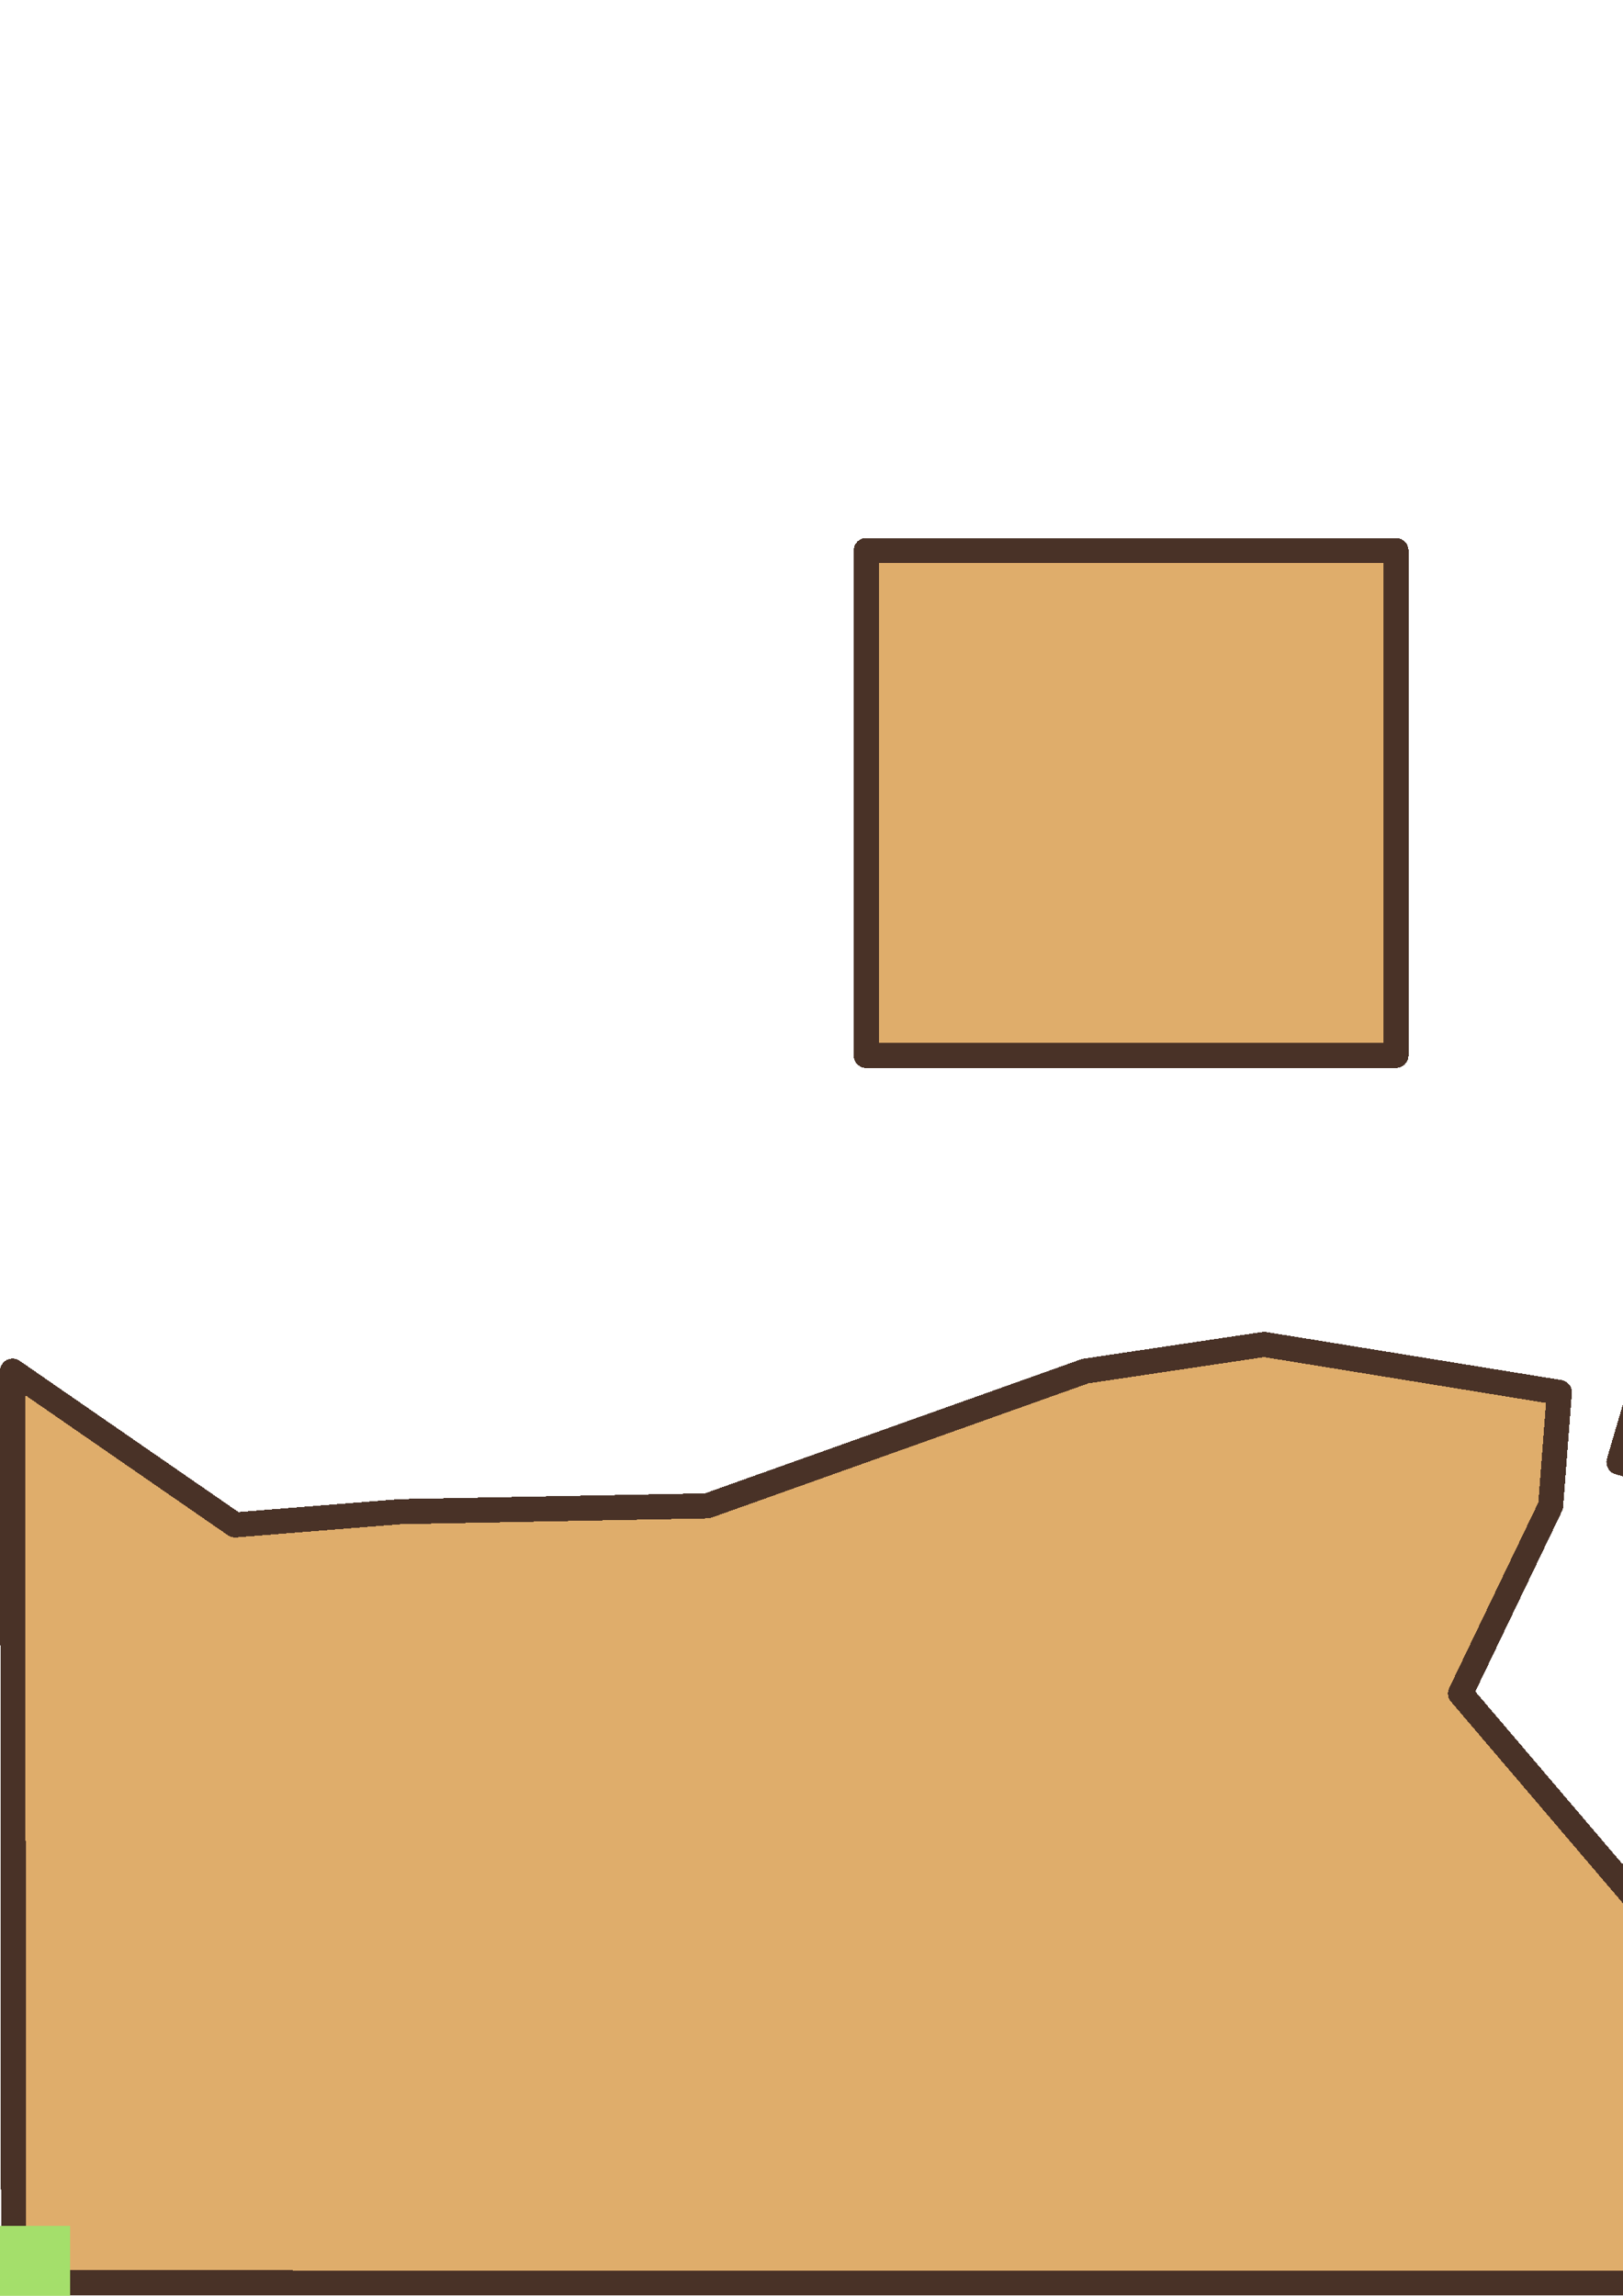 <?xml version="1.0" encoding="UTF-8" standalone="no"?>
<!-- Created with Inkscape (http://www.inkscape.org/) -->

<svg xmlns:dc="http://purl.org/dc/elements/1.1/" xmlns:cc="http://creativecommons.org/ns#" xmlns:rdf="http://www.w3.org/1999/02/22-rdf-syntax-ns#" xmlns:svg="http://www.w3.org/2000/svg" xmlns="http://www.w3.org/2000/svg" xmlns:sodipodi="http://sodipodi.sourceforge.net/DTD/sodipodi-0.dtd" xmlns:inkscape="http://www.inkscape.org/namespaces/inkscape" width="210mm" height="297mm" viewBox="0 0 744.094 1052.362" id="svg2" version="1.1" inkscape:version="0.91 r13725" sodipodi:docname="level2.svg" shape-rendering="crispEdges">
    <defs id="defs4" />
    <sodipodi:namedview id="base" pagecolor="#ffffff" bordercolor="#666666" borderopacity="1.0" inkscape:pageopacity="0.0" inkscape:pageshadow="2" inkscape:zoom="0.35" inkscape:cx="1.2e+002" inkscape:cy="1.2e+002" inkscape:document-units="px" inkscape:current-layer="svg2" showgrid="false" inkscape:window-width="1920" inkscape:window-height="1028" inkscape:window-x="-8" inkscape:window-y="22" inkscape:window-maximized="1" inkscape:showpageshadow="false" showguides="true" />
    <path sodipodi:nodetypes="cccccccccccccccccccccccc" id="terrain" style="fill:#dfad6b;fill-opacity:1;stroke:#493227;stroke-width:11.5;stroke-linejoin:round;stroke-miterlimit:10;stroke-dasharray:none;stroke-dashoffset:0;stroke-opacity:1" d="M 751.582,826.924 804.249,876.258 770.249,894.258 669.582,776.258 710.917,690.256 714.917,638.256 579.582,616.256 497.582,628.502 324.249,690.256 183.582,692.922 107.745,698.998 5.75,628.502 6.249,1046.422 1397.052,1046.612 1397.328,553.51 1130.249,599.922 1158.249,610.922 1135.249,628.502 757.249,619.254 742.249,670.252 822.917,692.588 809.582,733.256 777.917,752.926 Z" inkscape:label="terrain" inkscape:connector-curvature="0" />
    <rect inkscape:label="start_position" y="1020.362" x="4.9999999e-006" height="32" width="32" id="startPosition" style="fill:#a4df6b;fill-opacity:1;stroke:#3b4d23;stroke-width:0;stroke-linejoin:round;stroke-miterlimit:10;stroke-dasharray:none;stroke-dashoffset:0;stroke-opacity:1" />
    <rect style="fill:#dfad6b;fill-opacity:1;stroke:#493227;stroke-width:11.5;stroke-linejoin:round;stroke-miterlimit:10;stroke-dasharray:none;stroke-dashoffset:0;stroke-opacity:1" id="endPosition" width="242.857" height="231.429" x="397.143" y="252.362" inkscape:label="end_position" />
</svg>
